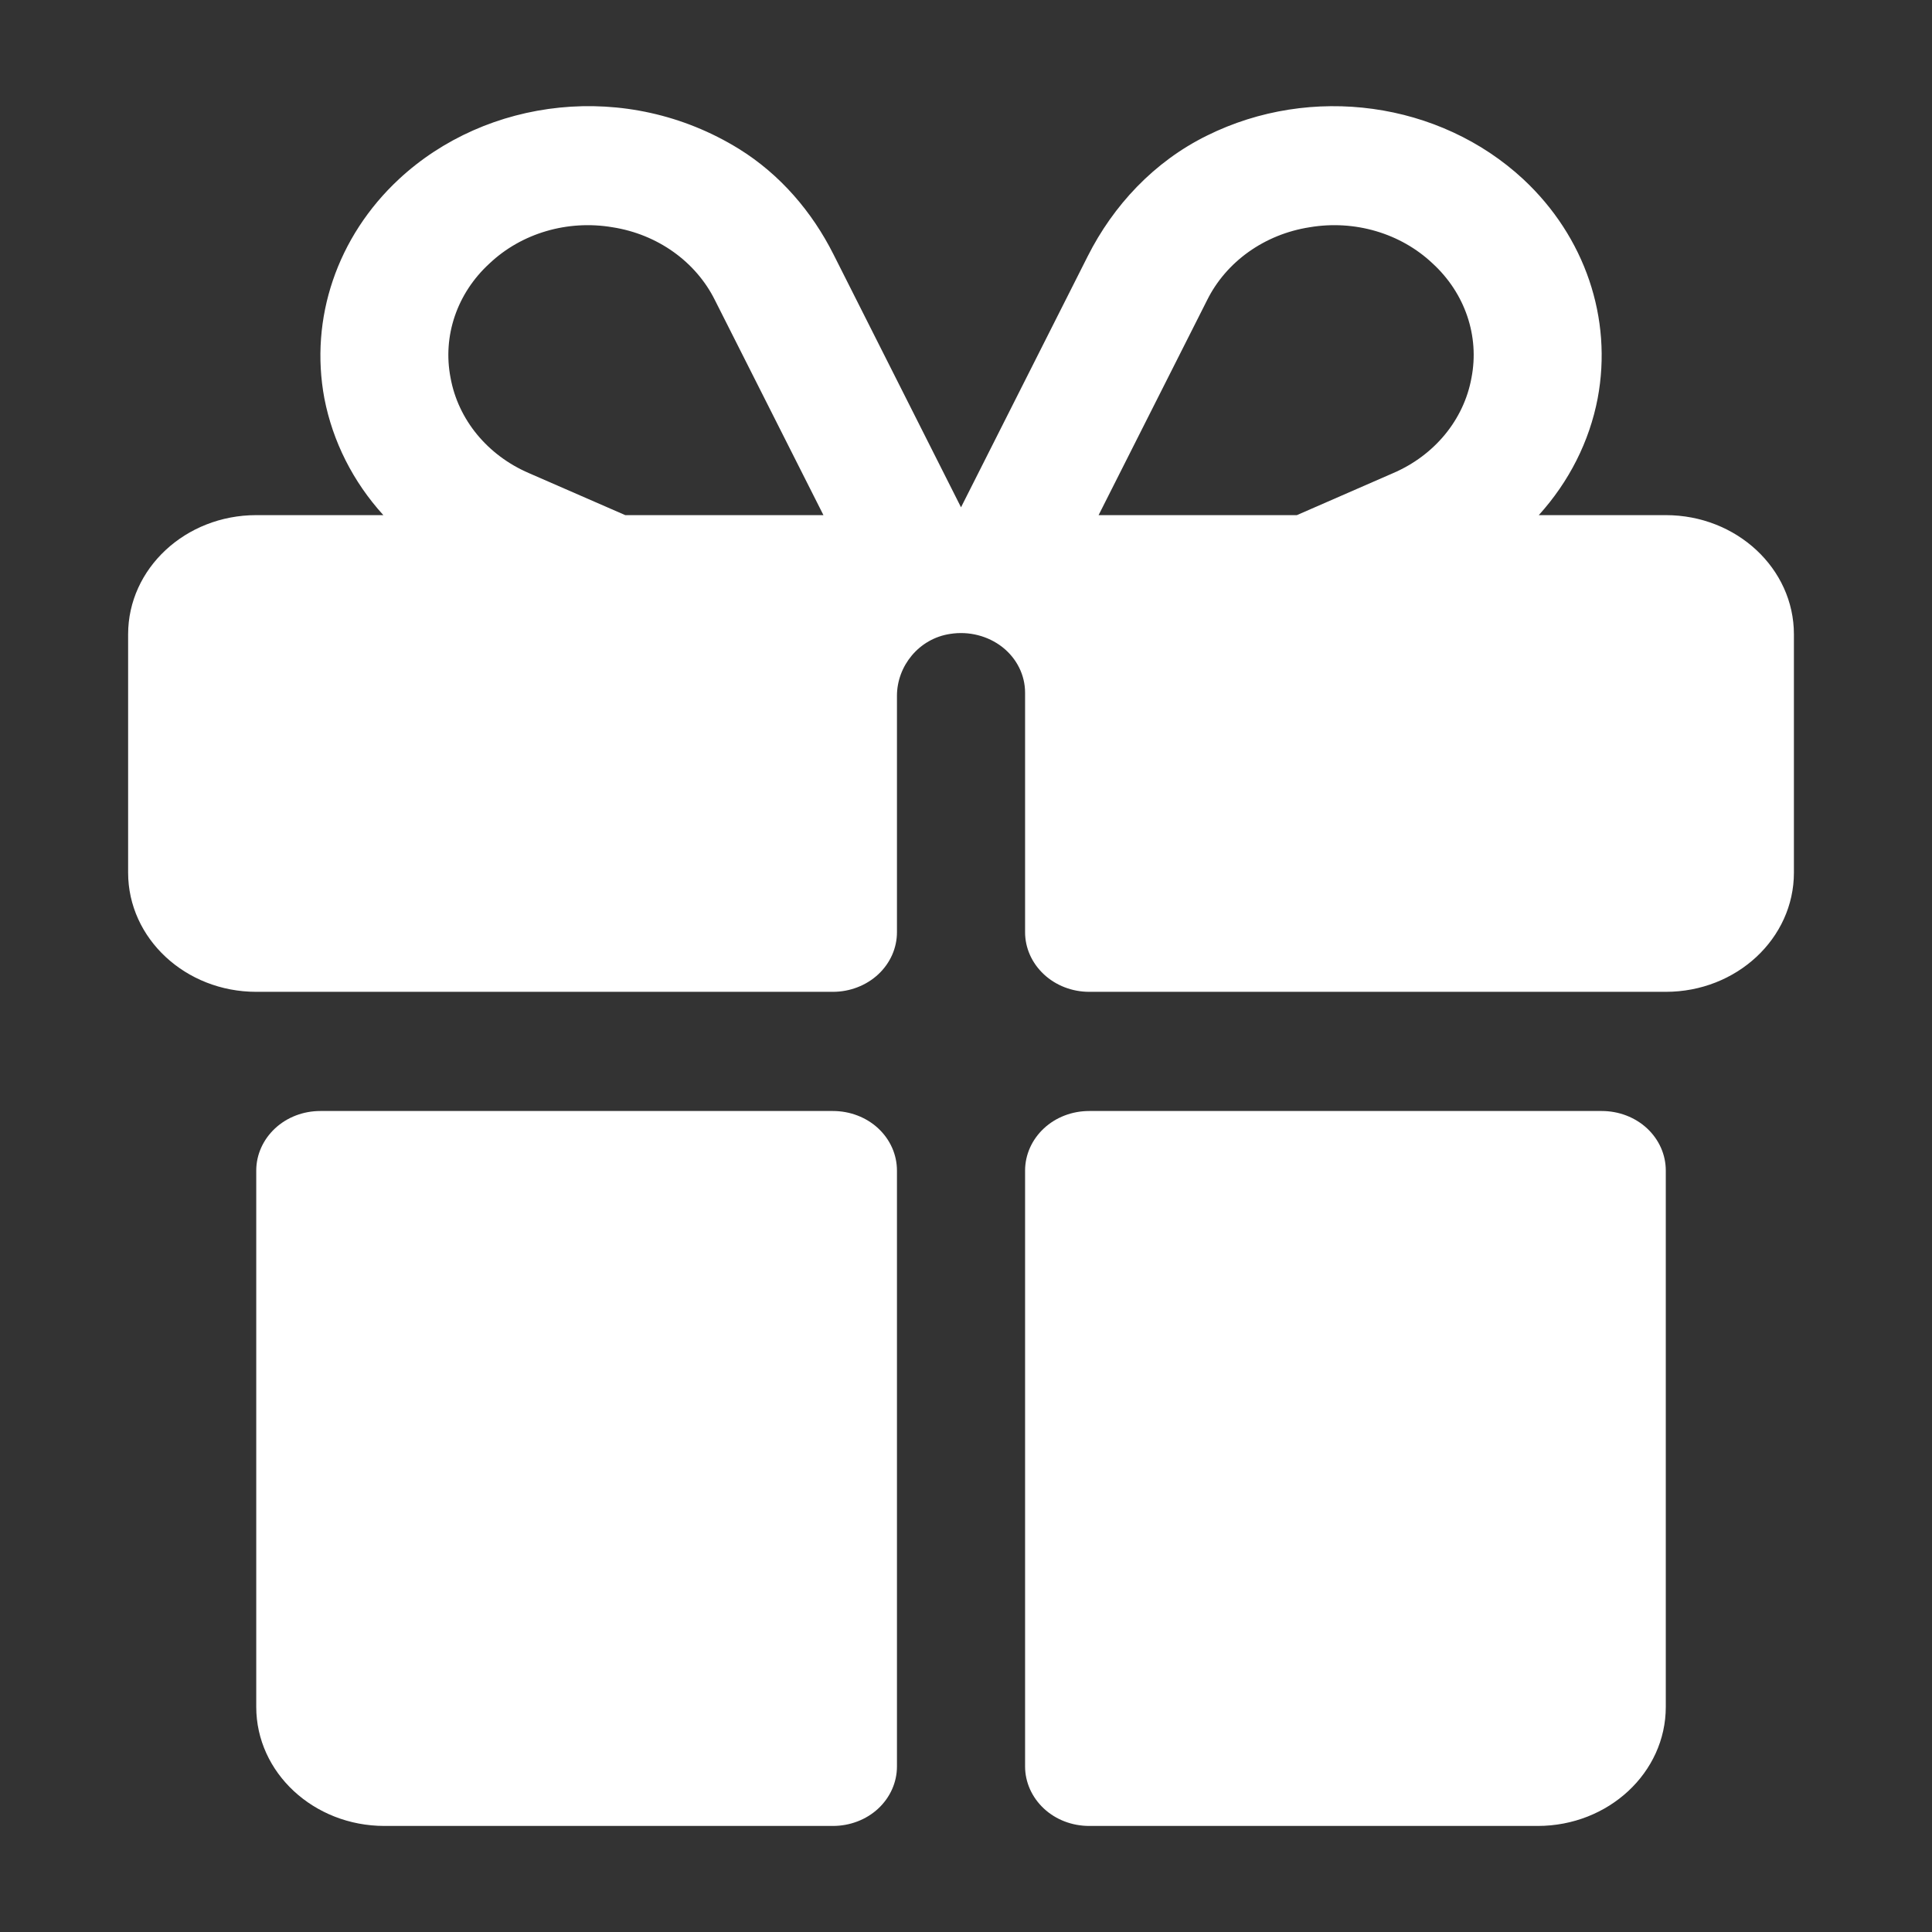 <?xml version="1.0" encoding="UTF-8"?>
<svg width="19px" height="19px" viewBox="0 0 19 19" version="1.1" xmlns="http://www.w3.org/2000/svg" xmlns:xlink="http://www.w3.org/1999/xlink">
    <rect x="0" y="0" width="19" height="19" fill="#333333" stroke="none"/>
    <!-- Generator: Sketch 60.1 (88133) - https://sketch.com -->
    <title>礼品费</title>
    <desc>Created with Sketch.</desc>
    <g id="招聘管理" stroke="none" stroke-width="1" fill="none" fill-rule="evenodd">
        <g id="礼物备份" transform="translate(0, 0.711)" fill-rule="nonzero">
            <rect id="矩形" fill="#000000" opacity="0" x="0" y="0" width="18.903" height="17.579"></rect>
            <path d="M10.081,10.801 L10.081,16.661 C10.081,16.816 10.148,16.965 10.266,17.075 C10.384,17.185 10.544,17.246 10.712,17.246 L15.122,17.246 C15.818,17.246 16.382,16.722 16.382,16.075 L16.382,10.801 C16.382,10.645 16.316,10.496 16.198,10.386 C16.08,10.276 15.919,10.215 15.752,10.215 L10.712,10.215 C10.544,10.215 10.384,10.276 10.266,10.386 C10.148,10.496 10.081,10.645 10.081,10.801 L10.081,10.801 Z M8.191,10.215 L3.15,10.215 C2.983,10.215 2.823,10.276 2.705,10.386 C2.587,10.496 2.52,10.645 2.52,10.801 L2.52,16.075 C2.52,16.722 3.085,17.246 3.781,17.246 L8.191,17.246 C8.358,17.246 8.519,17.185 8.637,17.075 C8.755,16.965 8.821,16.816 8.821,16.661 L8.821,10.801 C8.821,10.645 8.755,10.496 8.637,10.386 C8.519,10.276 8.358,10.215 8.191,10.215 L8.191,10.215 Z M16.382,4.355 L15.133,4.355 C15.431,4.026 15.631,3.63 15.712,3.207 C15.86,2.42 15.587,1.616 14.98,1.051 C14.157,0.288 12.896,0.114 11.871,0.622 C11.348,0.879 10.948,1.311 10.697,1.809 L9.451,4.278 L8.196,1.789 C7.987,1.374 7.674,1.005 7.265,0.752 C6.164,0.073 4.782,0.252 3.923,1.051 C3.316,1.616 3.043,2.42 3.19,3.207 C3.272,3.63 3.471,4.026 3.77,4.355 L2.52,4.355 C1.824,4.355 1.26,4.88 1.26,5.527 L1.26,7.871 C1.26,8.518 1.824,9.043 2.52,9.043 L8.191,9.043 C8.358,9.043 8.519,8.981 8.637,8.871 C8.755,8.761 8.821,8.612 8.821,8.457 L8.821,6.132 C8.821,5.84 9.036,5.569 9.345,5.523 C9.528,5.494 9.716,5.542 9.858,5.653 C9.999,5.764 10.081,5.928 10.081,6.101 L10.081,8.457 C10.081,8.612 10.148,8.761 10.266,8.871 C10.384,8.981 10.544,9.043 10.712,9.043 L16.382,9.043 C17.078,9.043 17.642,8.518 17.642,7.871 L17.642,5.527 C17.642,4.88 17.078,4.355 16.382,4.355 L16.382,4.355 Z M6.149,4.355 L5.202,3.942 C4.795,3.767 4.506,3.417 4.431,3.005 C4.351,2.594 4.494,2.173 4.814,1.88 C5.129,1.582 5.582,1.449 6.024,1.524 C6.466,1.593 6.843,1.862 7.031,2.241 L8.098,4.355 L6.149,4.355 Z M14.471,3.005 C14.396,3.417 14.108,3.767 13.7,3.942 L12.754,4.355 L10.804,4.355 L11.871,2.241 C12.059,1.862 12.436,1.593 12.879,1.524 C13.321,1.449 13.774,1.582 14.089,1.88 C14.408,2.173 14.551,2.594 14.471,3.005 L14.471,3.005 Z" id="形状" fill="#FFFFFF"></path>
        </g>
    </g>
</svg>